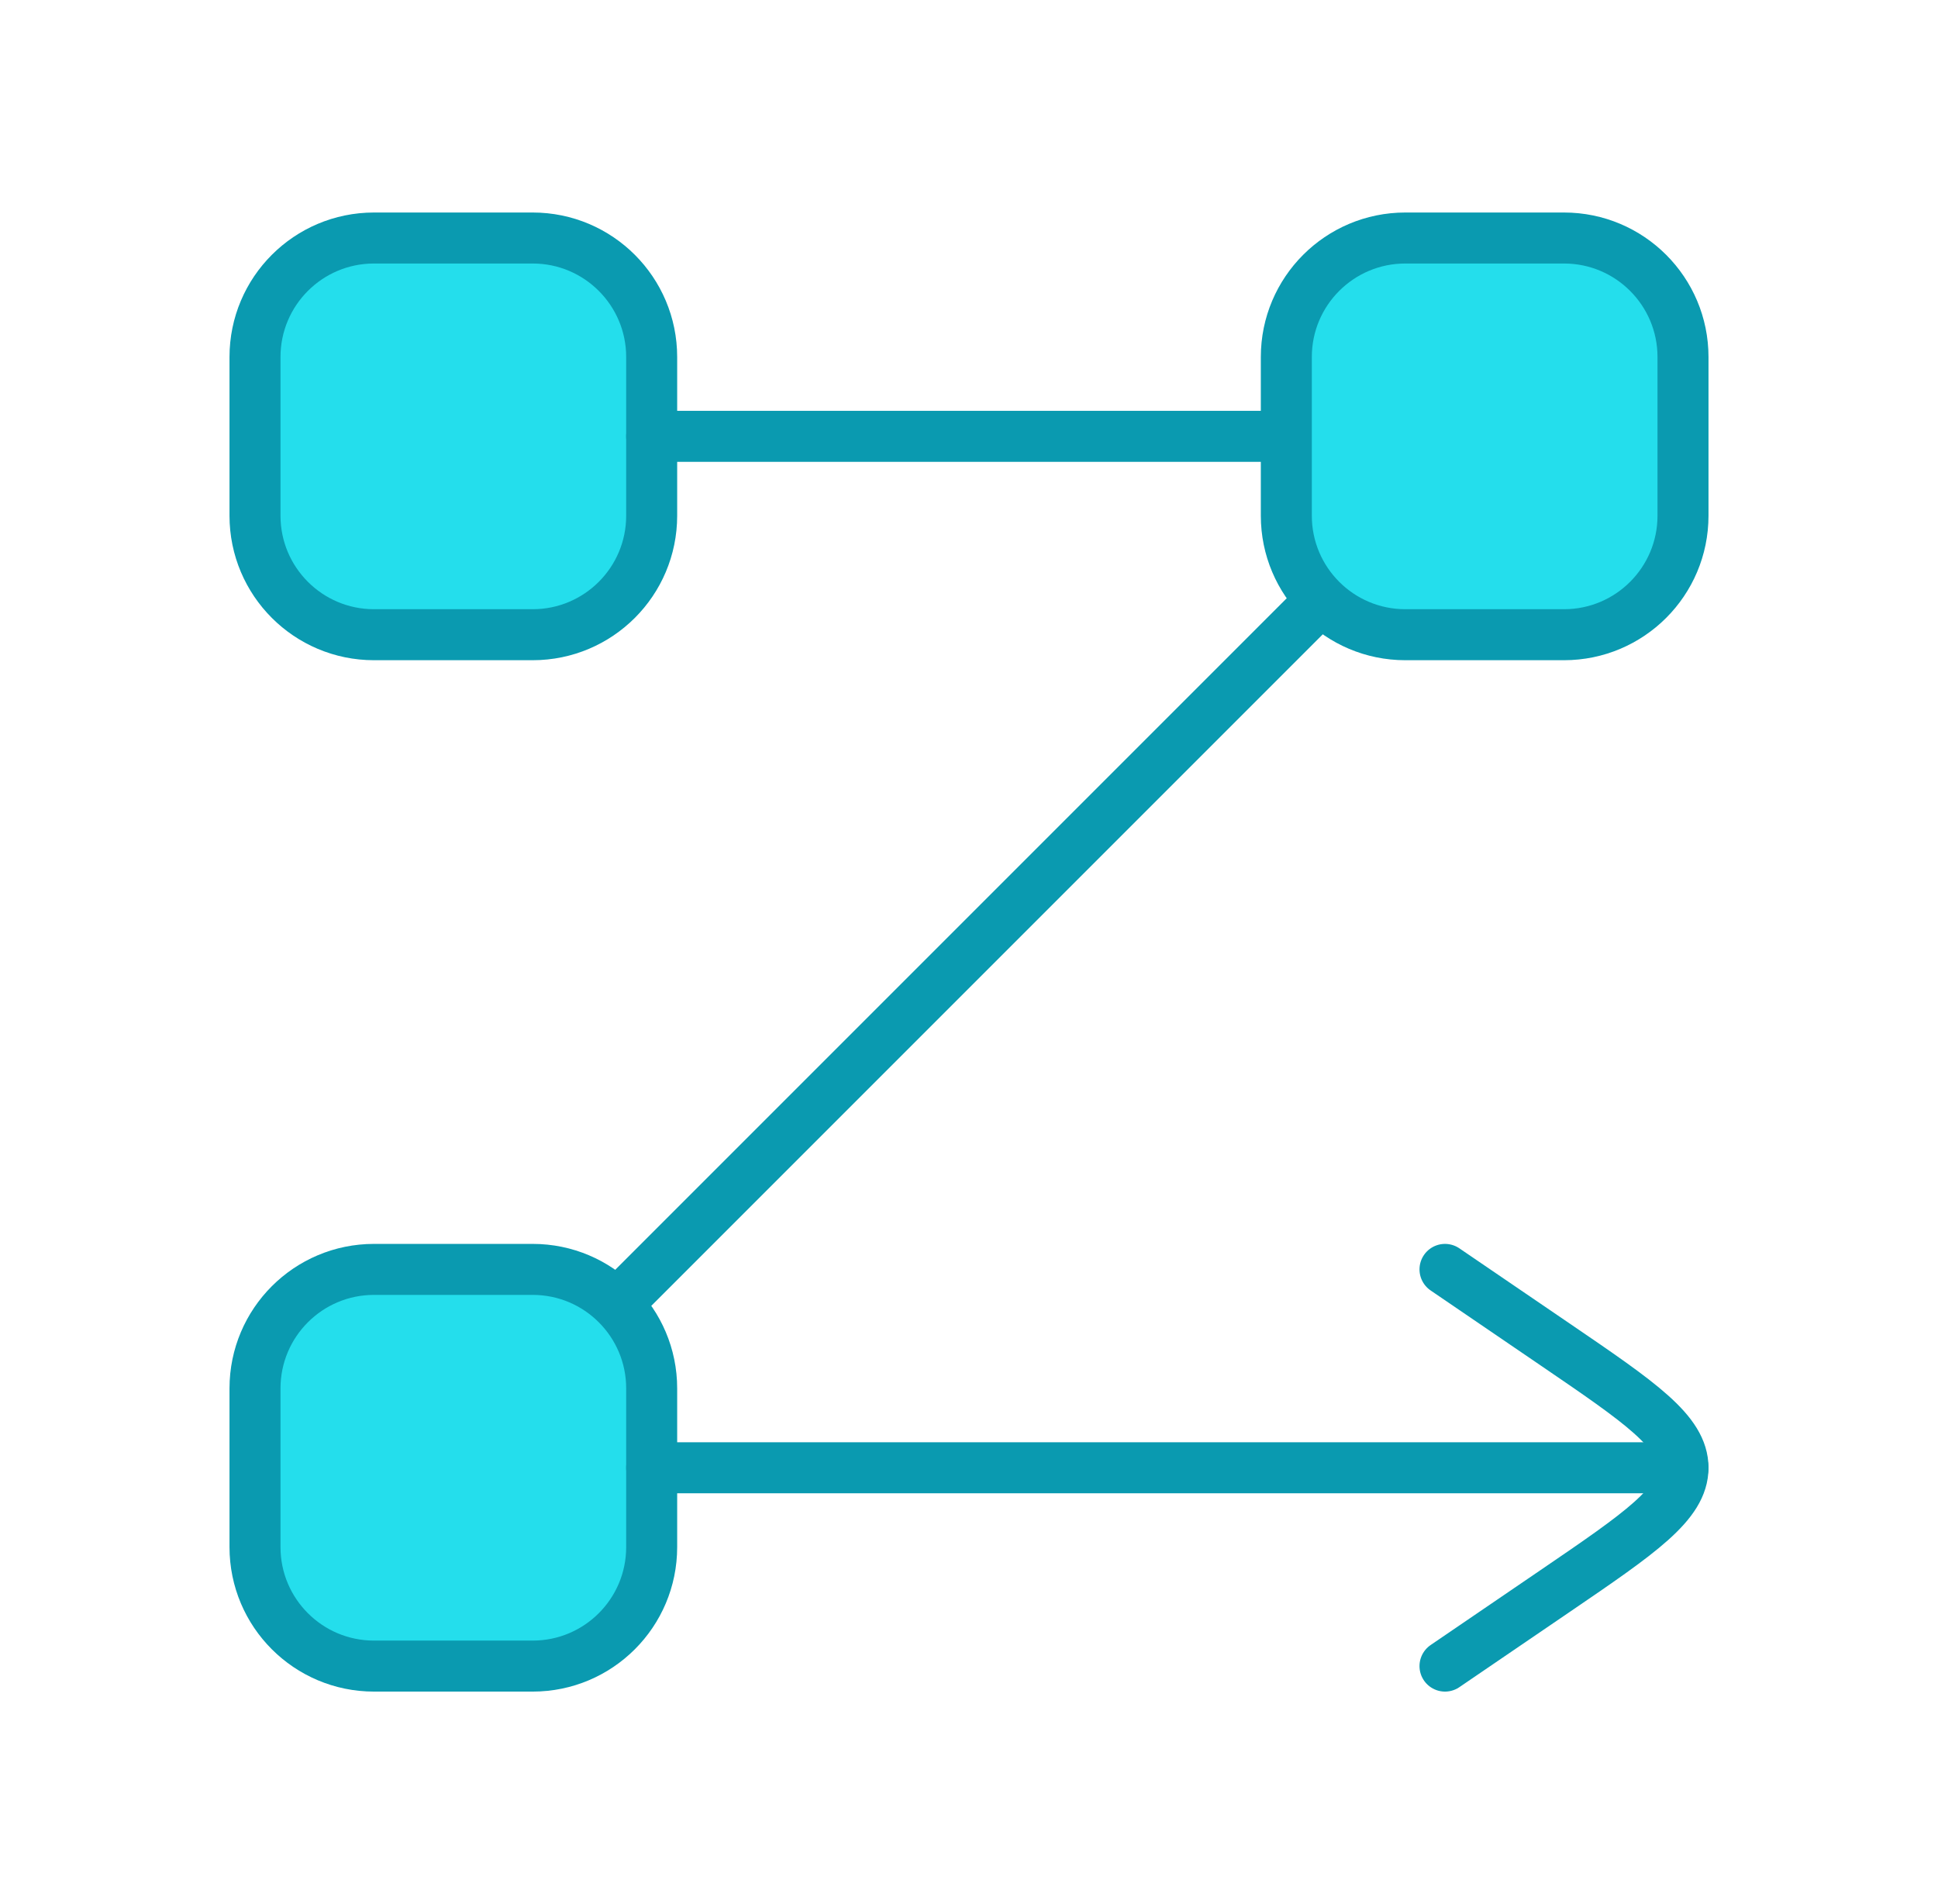<svg width="57" height="56" viewBox="0 0 57 56" fill="none" xmlns="http://www.w3.org/2000/svg">
<path d="M7.5 10.5C7.5 8.567 9.067 7 11 7H15.667C17.6 7 19.167 8.567 19.167 10.5V15.167C19.167 17.1 17.6 18.667 15.667 18.667H11C9.067 18.667 7.5 17.1 7.5 15.167V10.5Z" fill="#24DEEC" stroke="#0A9AB0" stroke-width="1.5"/>
<path d="M7.5 40.833C7.5 38.9 9.067 37.333 11 37.333H15.667C17.6 37.333 19.167 38.9 19.167 40.833V45.5C19.167 47.433 17.6 49 15.667 49H11C9.067 49 7.5 47.433 7.5 45.5V40.833Z" fill="#24DEEC" stroke="#0A9AB0" stroke-width="1.5"/>
<path d="M19.166 43.167H49.5M37.833 12.833H19.166M38.588 17.912L18.347 38.153" stroke="#0A9AB0" stroke-width="1.5" stroke-linecap="round" stroke-linejoin="round"/>
<path d="M37.833 10.5C37.833 8.567 39.4 7 41.333 7H46C47.933 7 49.5 8.567 49.5 10.5V15.167C49.5 17.1 47.933 18.667 46 18.667H41.333C39.4 18.667 37.833 17.1 37.833 15.167V10.5Z" fill="#24DEEC" stroke="#0A9AB0" stroke-width="1.5"/>
<path d="M42.5 49L45.739 46.792C48.246 45.083 49.5 44.228 49.5 43.167C49.5 42.105 48.246 41.25 45.739 39.541L42.5 37.333" stroke="#0A9AB0" stroke-width="1.5" stroke-linecap="round" stroke-linejoin="round"/>
</svg>
